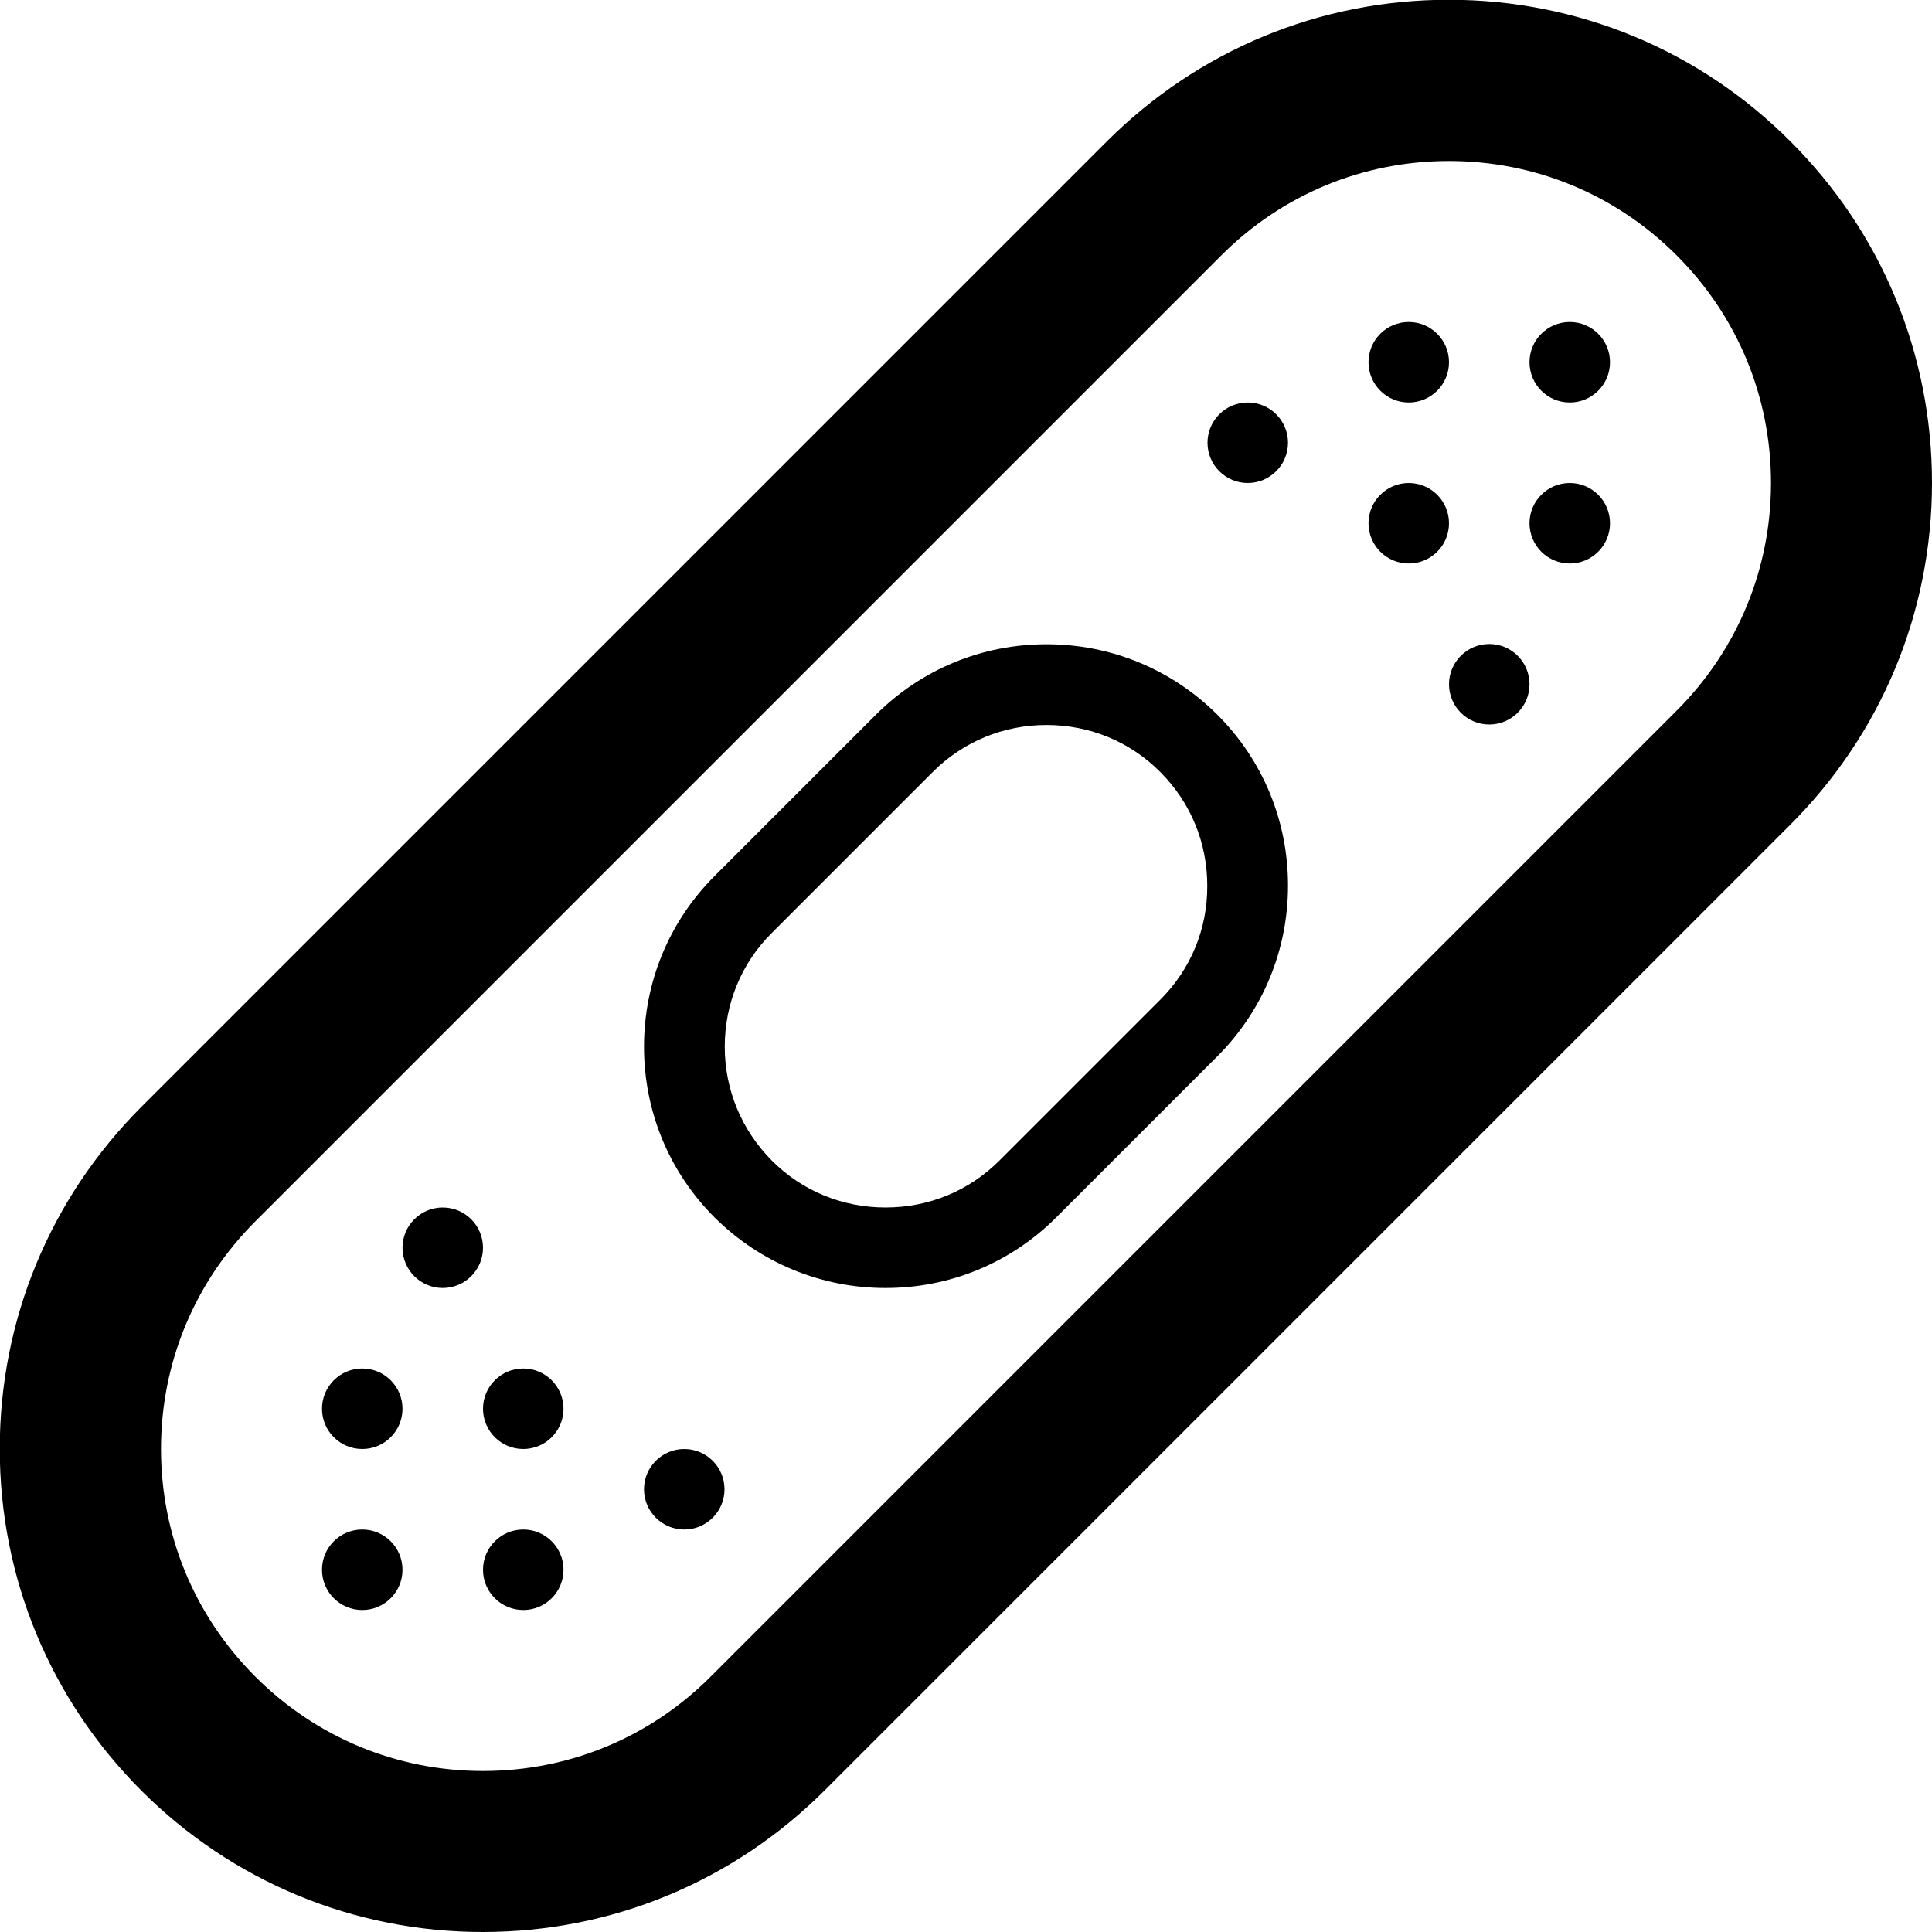 <!-- Generated by IcoMoon.io -->
<svg version="1.1" xmlns="http://www.w3.org/2000/svg" width="24" height="24" viewBox="0 0 24 24">
<path d="M22.241 1.756c-1.131-1.134-2.641-1.759-4.244-1.759s-3.109 0.625-4.244 1.756l-12 12c-1.131 1.134-1.756 2.644-1.756 4.244 0 1.603 0.625 3.109 1.756 4.244 1.134 1.134 2.644 1.759 4.244 1.759 1.603 0 3.109-0.625 4.244-1.756l12-12c1.134-1.134 1.759-2.644 1.759-4.247 0-1.6-0.625-3.109-1.759-4.241zM20.828 8.828l-12 12c-0.756 0.756-1.759 1.172-2.828 1.172s-2.072-0.416-2.828-1.172c-0.756-0.756-1.172-1.759-1.172-2.828s0.416-2.072 1.172-2.828l12-12c0.756-0.756 1.759-1.172 2.828-1.172s2.072 0.416 2.828 1.172c0.756 0.756 1.172 1.759 1.172 2.828 0 1.066-0.416 2.072-1.172 2.828z"></path>
<path d="M13 8.003c-0.803 0-1.556 0.312-2.122 0.878l-2 2c-0.566 0.566-0.878 1.319-0.878 2.122s0.312 1.556 0.878 2.122c0.569 0.563 1.322 0.875 2.122 0.875 0.803 0 1.556-0.312 2.122-0.878l2-2c0.566-0.566 0.878-1.319 0.878-2.122s-0.312-1.556-0.878-2.122c-0.566-0.563-1.319-0.875-2.122-0.875zM14.416 12.416l-2 2c-0.378 0.378-0.878 0.584-1.416 0.584-0.534 0-1.038-0.206-1.413-0.584s-0.584-0.878-0.584-1.413c0-0.534 0.206-1.038 0.584-1.413l2-2c0.378-0.378 0.878-0.584 1.413-0.584s1.038 0.206 1.413 0.584c0.378 0.378 0.584 0.878 0.584 1.413 0.003 0.534-0.203 1.034-0.581 1.413z"></path>
<path d="M19 8.5c0 0.276-0.224 0.5-0.5 0.5s-0.5-0.224-0.5-0.5c0-0.276 0.224-0.5 0.5-0.5s0.5 0.224 0.5 0.5z"></path>
<path d="M20 6.5c0 0.276-0.224 0.5-0.5 0.5s-0.5-0.224-0.5-0.5c0-0.276 0.224-0.5 0.5-0.5s0.5 0.224 0.5 0.5z"></path>
<path d="M20 4.5c0 0.276-0.224 0.5-0.5 0.5s-0.5-0.224-0.5-0.5c0-0.276 0.224-0.5 0.5-0.5s0.5 0.224 0.5 0.5z"></path>
<path d="M18 6.5c0 0.276-0.224 0.5-0.5 0.5s-0.5-0.224-0.5-0.5c0-0.276 0.224-0.5 0.5-0.5s0.5 0.224 0.5 0.5z"></path>
<path d="M18 4.5c0 0.276-0.224 0.5-0.5 0.5s-0.5-0.224-0.5-0.5c0-0.276 0.224-0.5 0.5-0.5s0.5 0.224 0.5 0.5z"></path>
<path d="M16 5.5c0 0.276-0.224 0.5-0.5 0.5s-0.5-0.224-0.5-0.5c0-0.276 0.224-0.5 0.5-0.5s0.5 0.224 0.5 0.5z"></path>
<path d="M6 15.5c0 0.276-0.224 0.5-0.5 0.5s-0.5-0.224-0.5-0.5c0-0.276 0.224-0.5 0.5-0.5s0.5 0.224 0.5 0.5z"></path>
<path d="M5 17.5c0 0.276-0.224 0.5-0.5 0.5s-0.5-0.224-0.5-0.5c0-0.276 0.224-0.5 0.5-0.5s0.5 0.224 0.5 0.5z"></path>
<path d="M5 19.5c0 0.276-0.224 0.5-0.5 0.5s-0.5-0.224-0.5-0.5c0-0.276 0.224-0.5 0.5-0.5s0.5 0.224 0.5 0.5z"></path>
<path d="M7 17.5c0 0.276-0.224 0.5-0.5 0.5s-0.5-0.224-0.5-0.5c0-0.276 0.224-0.5 0.5-0.5s0.5 0.224 0.5 0.5z"></path>
<path d="M7 19.5c0 0.276-0.224 0.5-0.5 0.5s-0.5-0.224-0.5-0.5c0-0.276 0.224-0.5 0.5-0.5s0.5 0.224 0.5 0.5z"></path>
<path d="M9 18.5c0 0.276-0.224 0.5-0.5 0.5s-0.5-0.224-0.5-0.5c0-0.276 0.224-0.5 0.5-0.5s0.5 0.224 0.5 0.5z"></path>
</svg>
